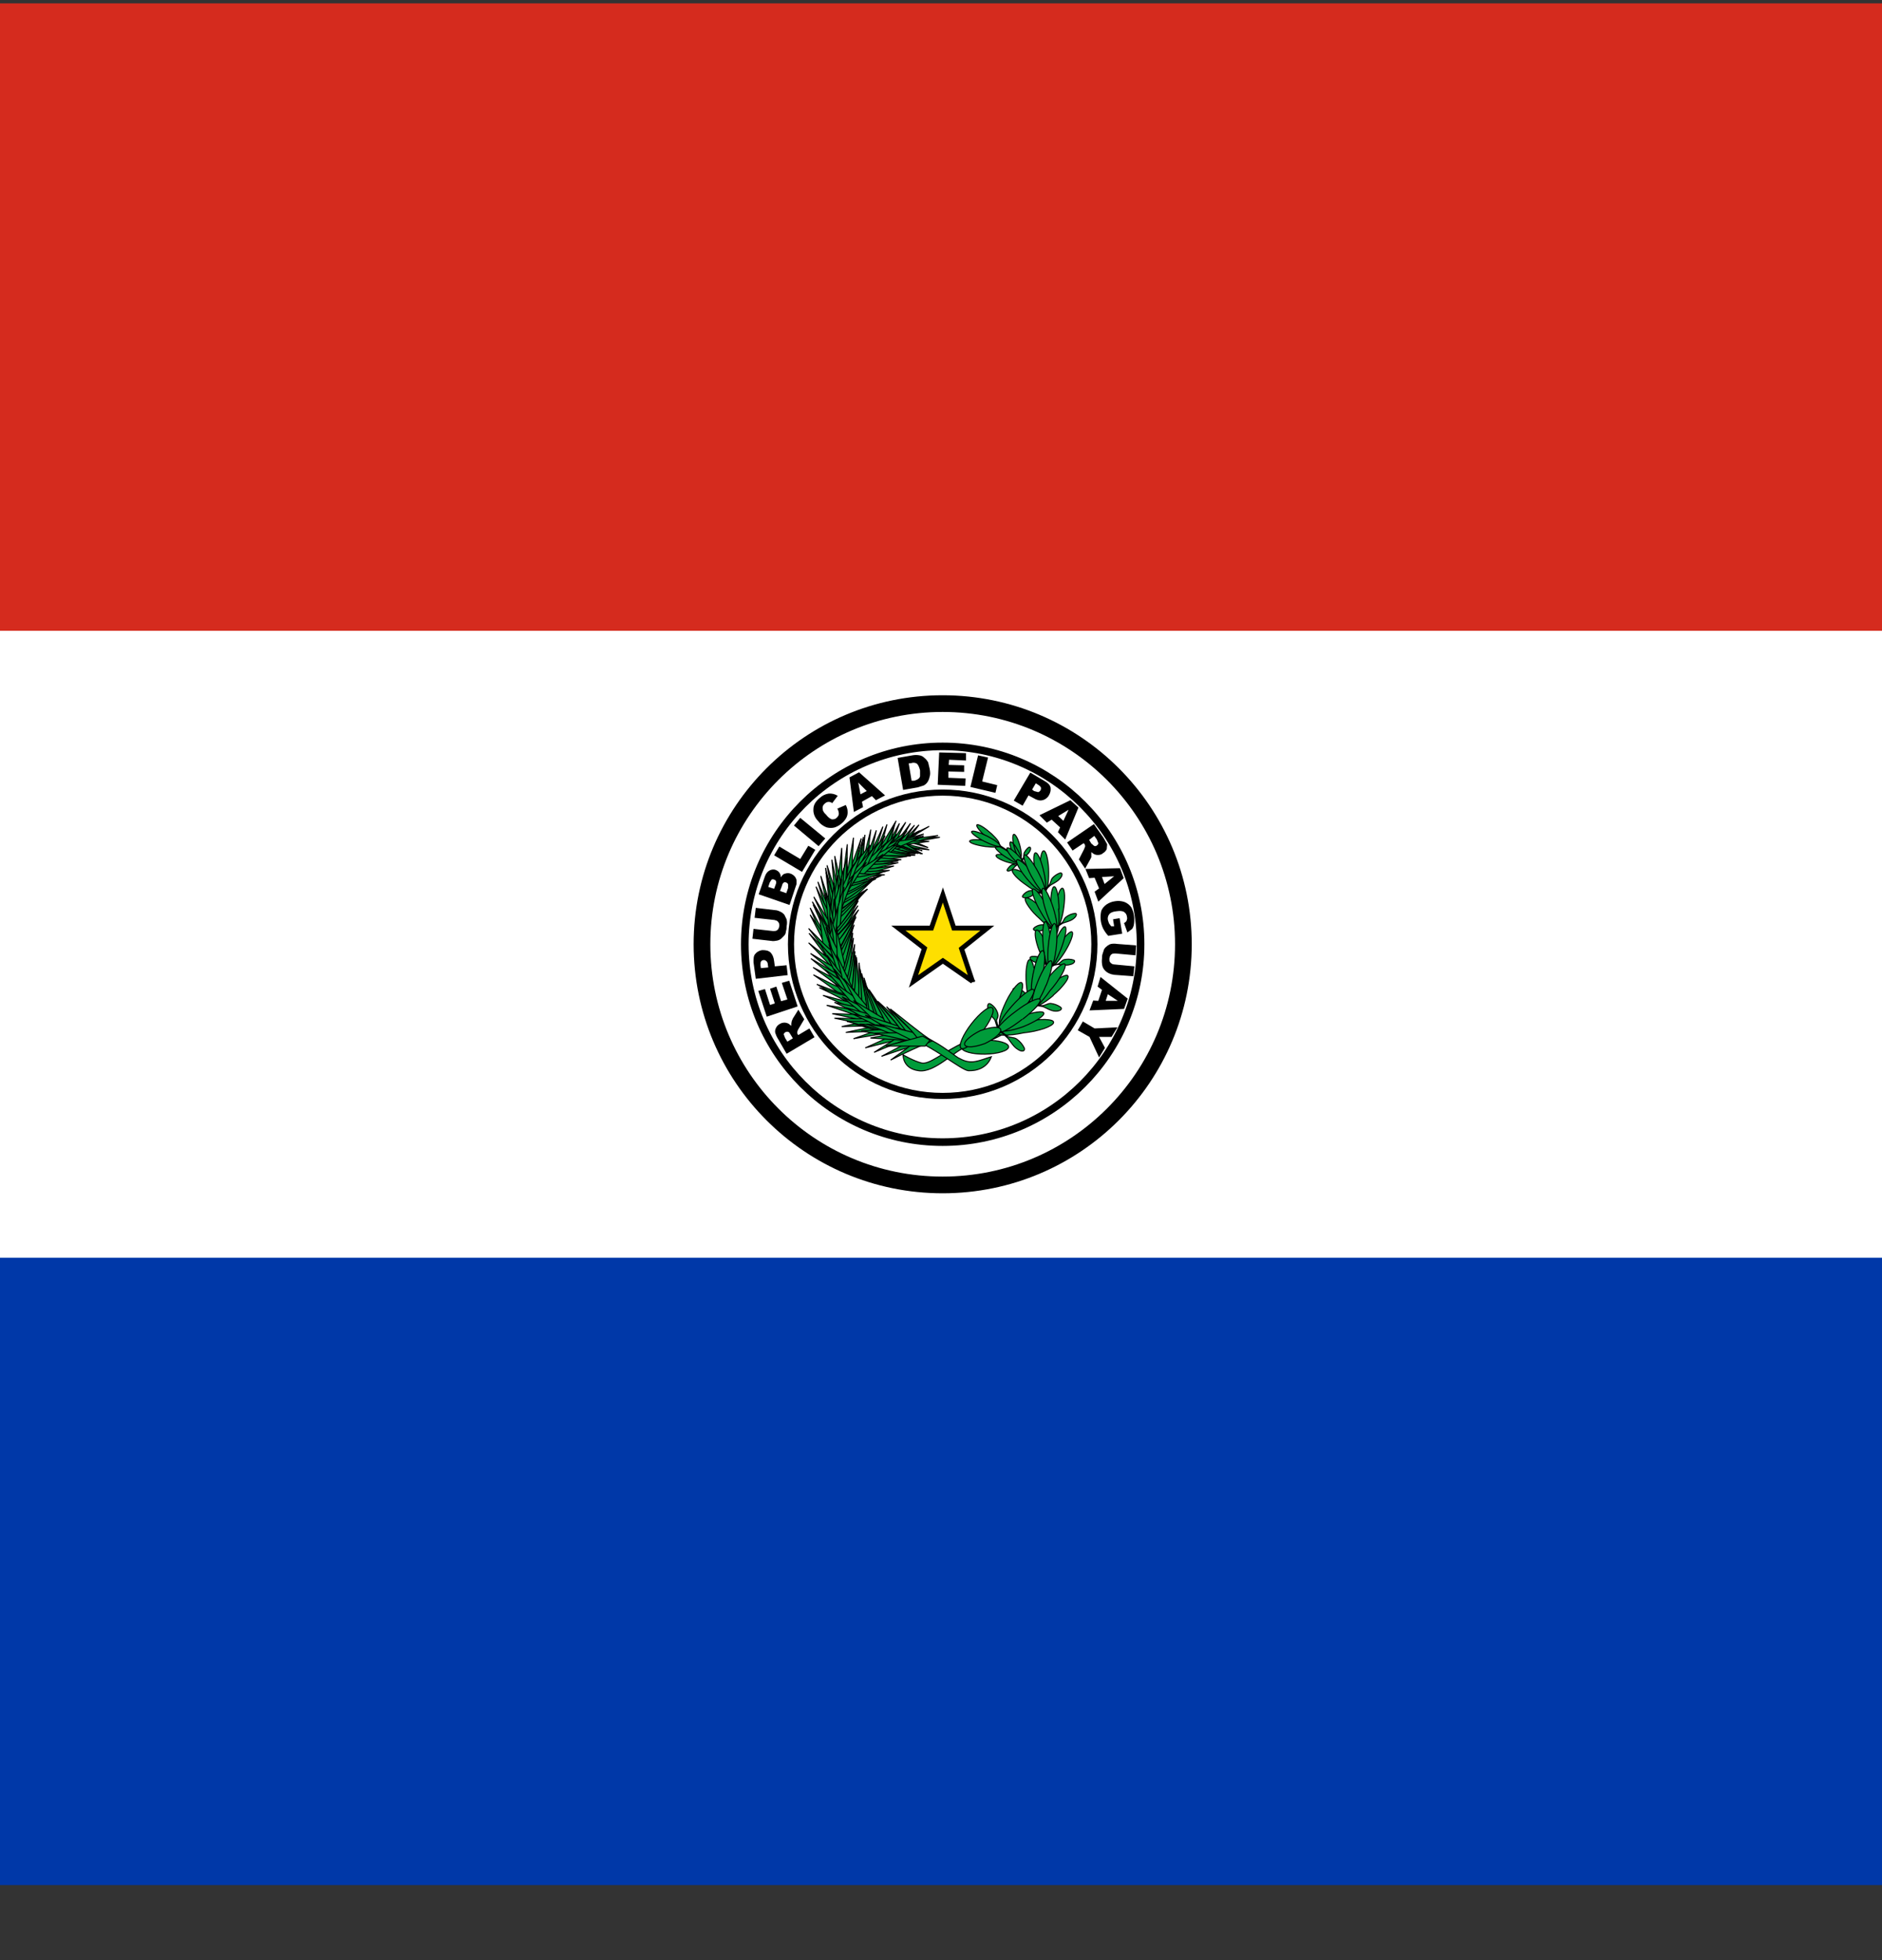 <svg width="24" height="25" viewBox="0 0 24 25" fill="none" xmlns="http://www.w3.org/2000/svg">
<rect x="0" y="0" width="24" height="25" fill="#333333" stroke="none"/>
<g clip-path="url(#clip0_1_5614)">
<path d="M0 16.028H24V24.044H0V16.028Z" fill="#0038A8"/>
<path d="M0 8.045H24V16.042H0V8.045Z" fill="white"/>
<path d="M0 0.043H24V8.045H0V0.043Z" fill="#D52B1E"/>
<path d="M12.021 15.113C13.716 15.113 15.091 13.739 15.091 12.043C15.091 10.348 13.716 8.974 12.021 8.974C10.326 8.974 8.952 10.348 8.952 12.043C8.952 13.739 10.326 15.113 12.021 15.113Z" stroke="black" stroke-width="0.213"/>
<path d="M12.021 14.567C13.415 14.567 14.545 13.437 14.545 12.043C14.545 10.65 13.415 9.52 12.021 9.52C10.628 9.52 9.498 10.65 9.498 12.043C9.498 13.437 10.628 14.567 12.021 14.567Z" stroke="black" stroke-width="0.097"/>
<path d="M12.021 13.978C13.09 13.978 13.956 13.112 13.956 12.043C13.956 10.975 13.09 10.109 12.021 10.109C10.953 10.109 10.087 10.975 10.087 12.043C10.087 13.112 10.953 13.978 12.021 13.978Z" stroke="black" stroke-width="0.078"/>
<path d="M10.387 13.229L10.031 13.44L9.923 13.253C9.907 13.228 9.895 13.201 9.886 13.173C9.882 13.152 9.885 13.131 9.895 13.112C9.905 13.089 9.919 13.075 9.942 13.061C9.959 13.05 9.978 13.044 9.998 13.043C10.018 13.042 10.037 13.047 10.055 13.056L10.092 13.084C10.091 13.073 10.091 13.062 10.092 13.051L10.097 13.023L10.111 12.99L10.181 12.878L10.256 13L10.181 13.126C10.174 13.138 10.169 13.15 10.167 13.164C10.166 13.173 10.168 13.183 10.172 13.192L10.181 13.201L10.322 13.117L10.387 13.229ZM10.111 13.243L10.083 13.197C10.077 13.187 10.071 13.177 10.064 13.168C10.061 13.165 10.057 13.163 10.053 13.162C10.049 13.16 10.045 13.159 10.041 13.159C10.033 13.158 10.024 13.16 10.017 13.164C10.003 13.173 9.998 13.178 9.994 13.192L10.012 13.239L10.041 13.286L10.111 13.243ZM9.778 12.967L9.67 12.639L9.755 12.615L9.82 12.817L9.881 12.798L9.82 12.611L9.9 12.583L9.961 12.77L10.041 12.747L9.97 12.536L10.064 12.508L10.172 12.836L9.778 12.967ZM9.638 12.484L9.609 12.273C9.609 12.226 9.609 12.189 9.633 12.165C9.652 12.142 9.68 12.123 9.722 12.118C9.764 12.118 9.797 12.123 9.825 12.147C9.848 12.17 9.867 12.208 9.872 12.259L9.881 12.325L10.031 12.311L10.045 12.437L9.638 12.484ZM9.797 12.339L9.792 12.306C9.792 12.283 9.783 12.264 9.773 12.259C9.769 12.255 9.764 12.251 9.759 12.248C9.753 12.246 9.747 12.245 9.741 12.245C9.728 12.245 9.716 12.25 9.708 12.259C9.698 12.268 9.698 12.287 9.698 12.311L9.703 12.348L9.797 12.339ZM9.623 11.706L9.638 11.579L9.881 11.608C9.905 11.608 9.928 11.617 9.947 11.626C9.97 11.636 9.989 11.65 10.003 11.668L10.031 11.725C10.038 11.754 10.038 11.784 10.031 11.814C10.031 11.833 10.031 11.856 10.022 11.879C10.022 11.903 10.012 11.922 9.998 11.936L9.961 11.973C9.946 11.985 9.928 11.993 9.909 11.997C9.881 12.001 9.863 12.006 9.839 12.001L9.595 11.973L9.609 11.847L9.858 11.875C9.881 11.875 9.9 11.875 9.914 11.861C9.928 11.851 9.933 11.833 9.938 11.814C9.939 11.804 9.939 11.794 9.937 11.784C9.934 11.774 9.93 11.765 9.923 11.758C9.914 11.743 9.895 11.739 9.877 11.734L9.623 11.706ZM9.675 11.406L9.755 11.176C9.769 11.139 9.788 11.115 9.816 11.101C9.828 11.095 9.841 11.091 9.855 11.09C9.869 11.089 9.883 11.091 9.895 11.097C9.914 11.104 9.93 11.117 9.941 11.133C9.952 11.15 9.958 11.17 9.956 11.19C9.975 11.162 9.994 11.143 10.012 11.143C10.035 11.134 10.06 11.134 10.083 11.143C10.102 11.15 10.118 11.161 10.132 11.176C10.145 11.19 10.154 11.208 10.158 11.228V11.275L10.139 11.331L10.069 11.542L9.675 11.406ZM9.872 11.336L9.891 11.284C9.9 11.265 9.9 11.251 9.895 11.237C9.895 11.233 9.886 11.223 9.872 11.219C9.867 11.216 9.861 11.215 9.855 11.215C9.85 11.215 9.844 11.216 9.839 11.219L9.816 11.256L9.797 11.312L9.872 11.336ZM10.027 11.392L10.05 11.326V11.279C10.048 11.274 10.045 11.269 10.041 11.265C10.037 11.261 10.032 11.258 10.027 11.256C10.021 11.254 10.016 11.252 10.01 11.252C10.005 11.252 9.999 11.254 9.994 11.256C9.984 11.265 9.975 11.279 9.97 11.303L9.947 11.364L10.027 11.392ZM9.872 10.909L9.938 10.797L10.205 10.956L10.308 10.787L10.397 10.839L10.228 11.12L9.872 10.909ZM10.125 10.529L10.205 10.431L10.524 10.694L10.439 10.792L10.125 10.529ZM10.678 10.314L10.786 10.267C10.8 10.295 10.809 10.323 10.809 10.351C10.811 10.377 10.806 10.403 10.795 10.426C10.781 10.453 10.762 10.477 10.739 10.497C10.712 10.522 10.68 10.541 10.645 10.553C10.613 10.562 10.58 10.562 10.542 10.553C10.499 10.537 10.462 10.51 10.434 10.473C10.387 10.426 10.369 10.37 10.373 10.319C10.373 10.267 10.402 10.22 10.453 10.178C10.484 10.148 10.523 10.129 10.566 10.122C10.607 10.118 10.648 10.128 10.683 10.15L10.613 10.243C10.604 10.237 10.595 10.232 10.584 10.229C10.574 10.227 10.562 10.227 10.552 10.229C10.539 10.233 10.528 10.239 10.519 10.248C10.495 10.267 10.486 10.29 10.491 10.319C10.491 10.337 10.505 10.365 10.533 10.389C10.561 10.426 10.589 10.445 10.608 10.45C10.631 10.45 10.65 10.45 10.669 10.431C10.688 10.412 10.697 10.398 10.697 10.379C10.697 10.361 10.692 10.337 10.678 10.314ZM11.119 10.154L10.992 10.225L11.006 10.295L10.889 10.356L10.833 9.915L10.955 9.85L11.287 10.145L11.17 10.206L11.119 10.154ZM11.053 10.089L10.945 9.981L10.973 10.131L11.053 10.089ZM11.447 9.667L11.634 9.634C11.665 9.628 11.697 9.628 11.728 9.634C11.752 9.639 11.77 9.648 11.789 9.667C11.808 9.681 11.822 9.7 11.836 9.723L11.855 9.803C11.864 9.85 11.864 9.883 11.855 9.906C11.851 9.931 11.841 9.955 11.827 9.976C11.815 9.994 11.798 10.008 11.78 10.018L11.705 10.042L11.517 10.075L11.447 9.667ZM11.588 9.737L11.625 9.958H11.658C11.681 9.948 11.705 9.943 11.709 9.934C11.723 9.929 11.728 9.915 11.733 9.901V9.826C11.723 9.784 11.709 9.756 11.695 9.742C11.677 9.728 11.649 9.723 11.62 9.733L11.588 9.737ZM11.977 9.597L12.319 9.606V9.7L12.103 9.69L12.098 9.756L12.295 9.761V9.845L12.094 9.84V9.92L12.314 9.929L12.309 10.023L11.958 10.009L11.977 9.597ZM12.473 9.634L12.6 9.662L12.525 9.967L12.717 10.014L12.694 10.112L12.375 10.037L12.473 9.634ZM13.139 9.854L13.322 9.962C13.364 9.986 13.387 10.009 13.397 10.042C13.402 10.075 13.397 10.108 13.378 10.14C13.37 10.157 13.358 10.171 13.343 10.182C13.329 10.194 13.312 10.202 13.294 10.206C13.261 10.215 13.223 10.206 13.177 10.178L13.116 10.145L13.041 10.276L12.928 10.211L13.139 9.854ZM13.162 10.07L13.186 10.089L13.238 10.103C13.243 10.102 13.249 10.1 13.254 10.096C13.258 10.093 13.262 10.089 13.266 10.084C13.27 10.079 13.273 10.073 13.274 10.066C13.276 10.06 13.276 10.053 13.275 10.047C13.27 10.033 13.261 10.023 13.238 10.009L13.209 9.99L13.162 10.07ZM13.519 10.553L13.411 10.454L13.35 10.492L13.256 10.398L13.65 10.206L13.753 10.3L13.584 10.708L13.491 10.614L13.519 10.553ZM13.561 10.469L13.627 10.328L13.495 10.408L13.561 10.469ZM13.608 10.745L13.95 10.511L14.072 10.684L14.119 10.768L14.114 10.829C14.105 10.848 14.091 10.867 14.067 10.881C14.052 10.895 14.032 10.903 14.011 10.904C13.992 10.906 13.972 10.903 13.955 10.895C13.941 10.888 13.928 10.878 13.917 10.867V10.933L13.903 10.961L13.838 11.078L13.758 10.961L13.823 10.834L13.838 10.797C13.838 10.787 13.838 10.773 13.828 10.764L13.819 10.754L13.678 10.848L13.608 10.745ZM13.889 10.712L13.917 10.759L13.941 10.778C13.943 10.782 13.947 10.785 13.951 10.787C13.955 10.79 13.959 10.791 13.964 10.792C13.969 10.792 13.978 10.792 13.988 10.783C13.993 10.78 13.997 10.776 14 10.771C14.004 10.766 14.006 10.76 14.006 10.754L13.988 10.708L13.955 10.661L13.889 10.712ZM14.016 11.331L13.959 11.195L13.889 11.2L13.842 11.083L14.283 11.073L14.33 11.2L14.006 11.5L13.959 11.373L14.016 11.331ZM14.086 11.275L14.208 11.176L14.053 11.186L14.086 11.275ZM14.194 11.725L14.278 11.711L14.311 11.908L14.133 11.936C14.107 11.908 14.085 11.876 14.067 11.842C14.034 11.772 14.026 11.692 14.044 11.617C14.058 11.584 14.077 11.561 14.109 11.537C14.142 11.515 14.178 11.5 14.217 11.495C14.258 11.487 14.3 11.491 14.339 11.504C14.376 11.518 14.407 11.543 14.428 11.575C14.442 11.603 14.456 11.636 14.461 11.683C14.466 11.717 14.466 11.752 14.461 11.786C14.458 11.808 14.45 11.829 14.438 11.847L14.377 11.893L14.334 11.772C14.348 11.767 14.358 11.758 14.367 11.743C14.372 11.729 14.377 11.711 14.372 11.697C14.371 11.684 14.367 11.671 14.361 11.659C14.354 11.648 14.345 11.638 14.334 11.631C14.311 11.617 14.278 11.617 14.241 11.622C14.194 11.626 14.161 11.64 14.147 11.659C14.138 11.669 14.132 11.681 14.129 11.694C14.126 11.707 14.125 11.721 14.128 11.734L14.142 11.776L14.17 11.814H14.208L14.194 11.725ZM14.466 12.325L14.452 12.451L14.208 12.433C14.185 12.43 14.163 12.424 14.142 12.414C14.12 12.404 14.101 12.39 14.086 12.372C14.073 12.357 14.063 12.339 14.058 12.32C14.051 12.289 14.049 12.258 14.053 12.226C14.053 12.208 14.053 12.184 14.062 12.161L14.081 12.104C14.092 12.088 14.107 12.073 14.123 12.062C14.137 12.051 14.153 12.043 14.17 12.039C14.195 12.035 14.22 12.035 14.245 12.039L14.489 12.058L14.48 12.184L14.227 12.161C14.203 12.161 14.184 12.161 14.17 12.175C14.156 12.189 14.152 12.203 14.147 12.226C14.147 12.25 14.147 12.264 14.161 12.278C14.175 12.292 14.189 12.301 14.213 12.301L14.466 12.325ZM14.006 12.765L14.053 12.625L13.997 12.583L14.034 12.461L14.381 12.737L14.334 12.868L13.894 12.887L13.941 12.761L14.006 12.765ZM14.1 12.765H14.255L14.128 12.681L14.1 12.765ZM14.25 13.103L14.175 13.225H14.016L14.091 13.365L14.016 13.487L13.894 13.225L13.744 13.14L13.809 13.028L13.959 13.117L14.25 13.103Z" fill="black"/>
<path d="M12.431 10.609C12.431 10.609 13.598 11.115 13.392 12.156C13.191 13.192 12.539 13.187 12.286 13.3C12.028 13.417 11.855 13.581 11.752 13.558C11.653 13.534 11.517 13.454 11.517 13.454C11.517 13.454 11.508 13.628 11.714 13.656C11.92 13.689 12.183 13.389 12.319 13.356C12.455 13.323 13.238 13.234 13.434 12.179C13.659 11.05 12.436 10.642 12.431 10.609Z" fill="#009B3A" stroke="black" stroke-width="0.013"/>
<path d="M13.017 10.834C13.023 10.867 13.026 10.897 13.024 10.918C13.023 10.938 13.017 10.95 13.009 10.95C13 10.95 12.989 10.938 12.977 10.918C12.965 10.897 12.953 10.867 12.942 10.834C12.935 10.811 12.929 10.787 12.924 10.764C12.92 10.741 12.917 10.72 12.916 10.701C12.915 10.682 12.916 10.667 12.918 10.657C12.921 10.647 12.925 10.641 12.931 10.641C12.937 10.641 12.944 10.647 12.952 10.657C12.96 10.667 12.969 10.682 12.977 10.701C12.985 10.72 12.993 10.741 13 10.764C13.007 10.787 13.013 10.811 13.017 10.834ZM12.98 10.844C12.991 10.864 13.002 10.887 13.011 10.908C13.021 10.93 13.028 10.951 13.033 10.969C13.038 10.987 13.041 11.002 13.04 11.013C13.04 11.024 13.037 11.031 13.032 11.033C13.027 11.034 13.019 11.031 13.01 11.024C13 11.016 12.989 11.003 12.977 10.988C12.966 10.972 12.953 10.953 12.942 10.932C12.93 10.911 12.919 10.889 12.909 10.867C12.895 10.833 12.885 10.802 12.88 10.779C12.876 10.755 12.879 10.741 12.887 10.739C12.895 10.736 12.909 10.745 12.926 10.764C12.943 10.783 12.962 10.811 12.98 10.844ZM12.863 10.918C12.883 10.925 12.903 10.931 12.922 10.939C12.941 10.947 12.957 10.955 12.972 10.963C12.986 10.971 12.997 10.978 13.004 10.986C13.011 10.993 13.015 10.999 13.014 11.004C13.013 11.009 13.009 11.014 13 11.016C12.992 11.019 12.98 11.02 12.965 11.019C12.95 11.018 12.932 11.016 12.913 11.013C12.894 11.009 12.874 11.004 12.853 10.998C12.812 10.986 12.773 10.97 12.744 10.954C12.716 10.938 12.7 10.923 12.702 10.912C12.703 10.902 12.72 10.896 12.751 10.898C12.781 10.899 12.821 10.906 12.863 10.918Z" fill="#009B3A" stroke="black" stroke-width="0.013"/>
<path d="M12.881 10.876C12.899 10.888 12.916 10.901 12.932 10.914C12.948 10.927 12.961 10.939 12.972 10.951C12.983 10.963 12.991 10.973 12.996 10.982C13.001 10.99 13.002 10.997 12.999 11.001C12.997 11.005 12.991 11.007 12.982 11.007C12.972 11.006 12.96 11.003 12.946 10.997C12.931 10.992 12.915 10.984 12.898 10.975C12.88 10.965 12.862 10.954 12.844 10.942C12.823 10.93 12.802 10.916 12.782 10.901C12.762 10.886 12.745 10.872 12.73 10.857C12.715 10.843 12.704 10.831 12.697 10.82C12.69 10.809 12.688 10.801 12.691 10.796C12.693 10.791 12.701 10.789 12.712 10.79C12.723 10.792 12.739 10.796 12.757 10.804C12.774 10.812 12.794 10.822 12.815 10.835C12.836 10.848 12.857 10.862 12.877 10.876H12.881Z" fill="#009B3A" stroke="black" stroke-width="0.013"/>
<path d="M12.928 10.858C12.948 10.874 12.969 10.894 12.989 10.915C13.009 10.936 13.027 10.958 13.042 10.978C13.057 10.998 13.068 11.017 13.074 11.031C13.08 11.045 13.081 11.055 13.076 11.06C13.072 11.064 13.062 11.063 13.048 11.057C13.034 11.051 13.017 11.039 12.997 11.023C12.977 11.008 12.956 10.989 12.936 10.968C12.916 10.947 12.897 10.925 12.881 10.904C12.865 10.883 12.852 10.863 12.845 10.847C12.839 10.832 12.838 10.821 12.842 10.816C12.847 10.812 12.858 10.813 12.873 10.82C12.888 10.827 12.907 10.84 12.928 10.858Z" fill="#009B3A" stroke="black" stroke-width="0.013"/>
<path d="M13.008 11.003L12.956 11.031C12.942 11.036 12.928 11.017 12.9 11.031C12.872 11.05 12.853 11.078 12.844 11.092C12.839 11.111 12.853 11.115 12.891 11.101C12.924 11.083 12.938 11.054 12.952 11.045C12.966 11.031 12.998 11.017 13.012 11.012L13.059 10.942C13.069 10.923 13.116 10.895 13.134 10.853C13.149 10.825 13.144 10.797 13.12 10.806C13.097 10.823 13.078 10.846 13.064 10.872C13.05 10.895 13.064 10.918 13.05 10.942L13.008 11.003ZM13.373 11.125C13.374 11.193 13.37 11.258 13.36 11.304C13.35 11.35 13.336 11.373 13.321 11.37C13.306 11.366 13.291 11.335 13.28 11.284C13.269 11.233 13.262 11.165 13.261 11.097C13.26 11.063 13.261 11.029 13.264 10.999C13.266 10.968 13.27 10.94 13.275 10.918C13.28 10.895 13.286 10.877 13.292 10.866C13.299 10.855 13.306 10.85 13.313 10.852C13.321 10.854 13.328 10.862 13.335 10.877C13.342 10.892 13.349 10.912 13.354 10.938C13.36 10.963 13.364 10.992 13.368 11.025C13.371 11.057 13.373 11.091 13.373 11.125Z" fill="#009B3A" stroke="black" stroke-width="0.013"/>
<path d="M13.312 11.12C13.327 11.186 13.335 11.25 13.335 11.298C13.335 11.345 13.326 11.372 13.312 11.373C13.298 11.373 13.278 11.348 13.258 11.301C13.238 11.255 13.219 11.191 13.205 11.125C13.198 11.092 13.192 11.06 13.189 11.03C13.185 11 13.183 10.972 13.183 10.949C13.184 10.926 13.186 10.908 13.19 10.896C13.193 10.883 13.199 10.877 13.206 10.877C13.213 10.877 13.222 10.883 13.231 10.896C13.24 10.908 13.25 10.926 13.26 10.949C13.27 10.972 13.279 11 13.288 11.03C13.297 11.06 13.306 11.092 13.312 11.125V11.12Z" fill="#009B3A" stroke="black" stroke-width="0.013"/>
<path d="M13.125 11.181C13.154 11.198 13.183 11.218 13.21 11.239C13.238 11.26 13.263 11.281 13.283 11.302C13.304 11.322 13.319 11.341 13.329 11.357C13.339 11.372 13.343 11.385 13.34 11.393C13.337 11.401 13.328 11.405 13.313 11.404C13.298 11.403 13.278 11.397 13.253 11.387C13.229 11.377 13.202 11.363 13.173 11.346C13.144 11.329 13.115 11.31 13.088 11.289C13.062 11.271 13.037 11.253 13.014 11.234C12.991 11.215 12.971 11.196 12.954 11.179C12.938 11.161 12.925 11.145 12.918 11.132C12.91 11.118 12.908 11.107 12.91 11.1C12.912 11.093 12.92 11.089 12.932 11.089C12.944 11.088 12.961 11.092 12.981 11.099C13.001 11.106 13.024 11.117 13.049 11.13C13.073 11.143 13.099 11.159 13.125 11.176V11.181Z" fill="#009B3A" stroke="black" stroke-width="0.013"/>
<path d="M13.162 11.125C13.205 11.176 13.242 11.23 13.266 11.274C13.289 11.318 13.297 11.349 13.288 11.359C13.279 11.37 13.253 11.36 13.216 11.331C13.179 11.302 13.135 11.256 13.092 11.204C13.071 11.179 13.051 11.152 13.033 11.127C13.016 11.101 13.001 11.077 12.989 11.055C12.977 11.033 12.969 11.014 12.966 11C12.962 10.985 12.962 10.975 12.967 10.97C12.971 10.964 12.98 10.964 12.992 10.969C13.005 10.974 13.02 10.984 13.039 10.999C13.057 11.013 13.077 11.032 13.098 11.053C13.12 11.075 13.141 11.099 13.162 11.125Z" fill="#009B3A" stroke="black" stroke-width="0.013"/>
<path d="M13.238 11.12C13.254 11.152 13.27 11.183 13.283 11.213C13.297 11.244 13.307 11.272 13.315 11.296C13.323 11.321 13.328 11.341 13.329 11.356C13.33 11.371 13.327 11.38 13.321 11.383C13.316 11.386 13.306 11.383 13.294 11.374C13.283 11.364 13.268 11.35 13.252 11.329C13.236 11.309 13.219 11.285 13.201 11.257C13.183 11.229 13.165 11.198 13.148 11.167C13.132 11.136 13.116 11.104 13.103 11.073C13.089 11.043 13.079 11.015 13.071 10.991C13.063 10.966 13.058 10.946 13.057 10.931C13.056 10.916 13.059 10.907 13.065 10.904C13.07 10.901 13.08 10.904 13.091 10.913C13.103 10.922 13.118 10.938 13.134 10.958C13.15 10.978 13.167 11.002 13.185 11.03C13.203 11.058 13.221 11.089 13.238 11.12Z" fill="#009B3A" stroke="black" stroke-width="0.013"/>
<path d="M13.303 11.364L13.214 11.383C13.2 11.383 13.186 11.35 13.139 11.359C13.092 11.368 13.055 11.401 13.045 11.42C13.027 11.439 13.045 11.457 13.102 11.448C13.158 11.439 13.177 11.401 13.205 11.397L13.303 11.378L13.387 11.298C13.411 11.275 13.481 11.251 13.519 11.204C13.552 11.167 13.552 11.129 13.519 11.134C13.481 11.147 13.447 11.17 13.42 11.2C13.397 11.228 13.402 11.27 13.373 11.293L13.303 11.364ZM13.561 11.607C13.555 11.641 13.549 11.673 13.541 11.703C13.533 11.733 13.525 11.759 13.516 11.78C13.507 11.802 13.499 11.818 13.49 11.828C13.482 11.838 13.474 11.841 13.467 11.838C13.46 11.835 13.455 11.826 13.451 11.81C13.447 11.794 13.444 11.773 13.443 11.747C13.442 11.722 13.443 11.692 13.446 11.66C13.448 11.628 13.452 11.594 13.458 11.561C13.463 11.527 13.47 11.495 13.478 11.465C13.486 11.435 13.494 11.409 13.503 11.388C13.511 11.366 13.52 11.35 13.529 11.34C13.537 11.33 13.545 11.327 13.552 11.33C13.558 11.333 13.564 11.343 13.568 11.358C13.572 11.374 13.575 11.395 13.576 11.421C13.577 11.447 13.576 11.476 13.573 11.508C13.571 11.54 13.566 11.574 13.561 11.607Z" fill="#009B3A" stroke="black" stroke-width="0.013"/>
<path d="M13.5 11.594C13.504 11.632 13.505 11.672 13.505 11.712C13.505 11.751 13.503 11.788 13.499 11.82C13.495 11.851 13.489 11.877 13.483 11.894C13.476 11.911 13.468 11.92 13.46 11.918C13.452 11.917 13.443 11.907 13.436 11.887C13.428 11.868 13.421 11.841 13.415 11.808C13.409 11.775 13.405 11.737 13.403 11.697C13.4 11.657 13.4 11.617 13.402 11.579C13.4 11.544 13.4 11.509 13.401 11.476C13.402 11.443 13.405 11.412 13.409 11.387C13.414 11.361 13.419 11.341 13.425 11.328C13.431 11.314 13.438 11.308 13.445 11.309C13.453 11.31 13.46 11.318 13.467 11.334C13.474 11.349 13.48 11.37 13.486 11.397C13.492 11.424 13.496 11.455 13.499 11.489C13.503 11.523 13.504 11.559 13.505 11.594H13.5Z" fill="#009B3A" stroke="black" stroke-width="0.013"/>
<path d="M13.312 11.612C13.335 11.634 13.357 11.658 13.376 11.681C13.395 11.704 13.412 11.727 13.426 11.748C13.439 11.768 13.449 11.787 13.454 11.802C13.459 11.817 13.46 11.828 13.456 11.835C13.452 11.842 13.444 11.845 13.432 11.842C13.42 11.84 13.404 11.833 13.385 11.822C13.367 11.811 13.345 11.796 13.323 11.777C13.301 11.759 13.278 11.738 13.256 11.715C13.231 11.693 13.205 11.668 13.181 11.642C13.158 11.616 13.136 11.589 13.119 11.564C13.101 11.54 13.089 11.517 13.081 11.499C13.074 11.481 13.072 11.467 13.076 11.459C13.08 11.451 13.09 11.449 13.104 11.452C13.119 11.456 13.139 11.466 13.161 11.48C13.183 11.495 13.208 11.515 13.233 11.538C13.259 11.56 13.284 11.586 13.308 11.612H13.312Z" fill="#009B3A" stroke="black" stroke-width="0.013"/>
<path d="M13.359 11.57C13.376 11.6 13.391 11.63 13.404 11.659C13.416 11.689 13.427 11.716 13.435 11.74C13.442 11.764 13.447 11.785 13.448 11.8C13.449 11.816 13.447 11.826 13.441 11.83C13.435 11.834 13.427 11.833 13.415 11.825C13.404 11.818 13.39 11.805 13.375 11.787C13.36 11.769 13.343 11.746 13.326 11.72C13.309 11.694 13.291 11.665 13.275 11.636C13.256 11.604 13.239 11.571 13.223 11.539C13.207 11.506 13.194 11.474 13.184 11.446C13.174 11.418 13.167 11.393 13.165 11.375C13.163 11.357 13.165 11.345 13.171 11.34C13.177 11.335 13.187 11.337 13.2 11.347C13.213 11.356 13.229 11.372 13.246 11.394C13.264 11.416 13.283 11.443 13.301 11.474C13.32 11.504 13.338 11.537 13.355 11.57H13.359Z" fill="#009B3A" stroke="black" stroke-width="0.013"/>
<path d="M13.43 11.575C13.441 11.609 13.45 11.644 13.458 11.677C13.466 11.71 13.472 11.741 13.475 11.767C13.479 11.793 13.48 11.815 13.478 11.83C13.477 11.846 13.473 11.855 13.467 11.857C13.461 11.86 13.452 11.855 13.443 11.845C13.433 11.834 13.421 11.816 13.409 11.793C13.397 11.771 13.384 11.743 13.372 11.712C13.359 11.681 13.347 11.647 13.336 11.612C13.325 11.578 13.315 11.543 13.307 11.51C13.3 11.477 13.294 11.446 13.29 11.42C13.287 11.394 13.286 11.372 13.287 11.357C13.289 11.341 13.293 11.332 13.299 11.33C13.305 11.327 13.313 11.332 13.323 11.342C13.333 11.354 13.345 11.371 13.357 11.394C13.369 11.416 13.382 11.444 13.394 11.475C13.407 11.506 13.419 11.54 13.43 11.575Z" fill="#009B3A" stroke="black" stroke-width="0.013"/>
<path d="M13.453 11.833H13.359C13.345 11.833 13.341 11.795 13.294 11.795C13.247 11.795 13.2 11.819 13.186 11.837C13.167 11.851 13.186 11.875 13.238 11.875C13.294 11.875 13.322 11.847 13.35 11.842H13.448L13.542 11.781C13.57 11.762 13.65 11.753 13.692 11.715C13.73 11.687 13.739 11.645 13.706 11.65C13.665 11.655 13.627 11.671 13.594 11.697C13.566 11.715 13.566 11.758 13.533 11.776L13.448 11.833M13.575 12.147C13.539 12.204 13.501 12.255 13.468 12.287C13.436 12.32 13.412 12.332 13.402 12.321C13.392 12.309 13.397 12.276 13.415 12.227C13.434 12.179 13.464 12.12 13.5 12.062C13.536 12.005 13.574 11.954 13.607 11.922C13.639 11.889 13.663 11.877 13.673 11.888C13.683 11.899 13.678 11.933 13.66 11.981C13.642 12.03 13.611 12.089 13.575 12.147Z" fill="#009B3A"/>
<path d="M13.453 11.833H13.359C13.345 11.833 13.341 11.795 13.294 11.795C13.247 11.795 13.2 11.819 13.186 11.837C13.167 11.851 13.186 11.875 13.238 11.875C13.294 11.875 13.322 11.847 13.35 11.842H13.448L13.542 11.781C13.57 11.762 13.65 11.753 13.692 11.715C13.73 11.687 13.739 11.645 13.706 11.65C13.665 11.655 13.627 11.671 13.594 11.697C13.566 11.715 13.566 11.758 13.533 11.776L13.448 11.833M13.575 12.147C13.539 12.204 13.501 12.255 13.468 12.287C13.436 12.32 13.412 12.332 13.402 12.321C13.392 12.309 13.397 12.276 13.415 12.227C13.434 12.179 13.464 12.12 13.5 12.062C13.536 12.005 13.574 11.954 13.607 11.922C13.639 11.889 13.663 11.877 13.673 11.888C13.683 11.899 13.678 11.933 13.66 11.981C13.642 12.03 13.611 12.089 13.575 12.147Z" stroke="black" stroke-width="0.013"/>
<path d="M13.528 12.109C13.515 12.143 13.501 12.176 13.486 12.207C13.472 12.237 13.458 12.263 13.444 12.285C13.431 12.306 13.419 12.322 13.408 12.332C13.398 12.342 13.39 12.345 13.384 12.341C13.378 12.337 13.375 12.327 13.374 12.31C13.374 12.294 13.376 12.272 13.382 12.245C13.387 12.218 13.394 12.188 13.404 12.155C13.414 12.121 13.426 12.087 13.439 12.053C13.466 11.984 13.496 11.921 13.523 11.877C13.55 11.834 13.572 11.813 13.584 11.821C13.595 11.828 13.596 11.863 13.586 11.917C13.575 11.971 13.555 12.04 13.528 12.109ZM13.345 12.048C13.368 12.107 13.385 12.167 13.392 12.216C13.399 12.264 13.396 12.297 13.384 12.307C13.371 12.317 13.351 12.303 13.326 12.268C13.301 12.234 13.274 12.182 13.252 12.123C13.229 12.065 13.212 12.004 13.205 11.956C13.198 11.907 13.201 11.874 13.213 11.865C13.226 11.855 13.246 11.868 13.271 11.903C13.296 11.937 13.323 11.989 13.345 12.048Z" fill="#009B3A" stroke="black" stroke-width="0.013"/>
<path d="M13.406 12.029C13.413 12.106 13.415 12.181 13.41 12.237C13.405 12.294 13.395 12.328 13.381 12.331C13.367 12.335 13.352 12.308 13.337 12.257C13.322 12.206 13.31 12.134 13.303 12.058C13.3 12.02 13.298 11.982 13.297 11.946C13.296 11.911 13.297 11.878 13.3 11.85C13.302 11.822 13.306 11.799 13.31 11.783C13.316 11.767 13.322 11.757 13.328 11.755C13.335 11.754 13.342 11.759 13.35 11.772C13.358 11.785 13.365 11.805 13.373 11.83C13.38 11.855 13.386 11.886 13.392 11.92C13.398 11.954 13.403 11.992 13.406 12.029Z" fill="#009B3A" stroke="black" stroke-width="0.013"/>
<path d="M13.472 12.067C13.468 12.104 13.463 12.141 13.457 12.175C13.452 12.209 13.445 12.24 13.438 12.266C13.43 12.292 13.422 12.312 13.415 12.326C13.407 12.34 13.4 12.346 13.393 12.346C13.386 12.345 13.38 12.337 13.375 12.322C13.37 12.307 13.367 12.286 13.364 12.259C13.362 12.233 13.361 12.201 13.362 12.166C13.363 12.132 13.365 12.095 13.369 12.058C13.372 12.02 13.377 11.984 13.383 11.949C13.389 11.915 13.396 11.884 13.403 11.858C13.41 11.833 13.418 11.812 13.426 11.799C13.433 11.785 13.441 11.778 13.447 11.779C13.454 11.779 13.46 11.787 13.465 11.802C13.47 11.817 13.474 11.838 13.476 11.865C13.478 11.892 13.479 11.924 13.478 11.958C13.478 11.993 13.475 12.03 13.472 12.067Z" fill="#009B3A" stroke="black" stroke-width="0.013"/>
<path d="M13.387 12.311L13.308 12.273C13.294 12.264 13.303 12.231 13.261 12.212C13.214 12.194 13.167 12.194 13.148 12.203C13.125 12.212 13.13 12.236 13.181 12.264C13.228 12.287 13.266 12.268 13.294 12.283L13.387 12.32L13.491 12.301C13.523 12.301 13.598 12.32 13.65 12.301C13.697 12.292 13.72 12.254 13.692 12.245C13.653 12.232 13.611 12.231 13.57 12.24C13.537 12.25 13.519 12.287 13.486 12.297C13.463 12.297 13.392 12.315 13.387 12.311ZM13.434 12.695C13.405 12.72 13.376 12.743 13.348 12.763C13.319 12.783 13.293 12.8 13.27 12.812C13.246 12.824 13.227 12.831 13.213 12.833C13.198 12.835 13.189 12.832 13.185 12.824C13.181 12.816 13.183 12.803 13.191 12.786C13.199 12.77 13.212 12.749 13.23 12.725C13.248 12.702 13.27 12.677 13.296 12.651C13.321 12.624 13.349 12.598 13.378 12.573C13.406 12.549 13.435 12.526 13.463 12.507C13.49 12.488 13.516 12.472 13.539 12.46C13.561 12.449 13.58 12.442 13.594 12.44C13.608 12.438 13.617 12.441 13.62 12.449C13.623 12.457 13.621 12.47 13.614 12.486C13.606 12.503 13.593 12.523 13.575 12.546C13.557 12.569 13.535 12.594 13.511 12.62C13.486 12.645 13.458 12.671 13.43 12.695" fill="#009B3A"/>
<path d="M13.434 12.695C13.405 12.72 13.376 12.743 13.348 12.763C13.319 12.783 13.293 12.8 13.27 12.812C13.246 12.824 13.227 12.831 13.213 12.833C13.198 12.835 13.189 12.832 13.185 12.824C13.181 12.816 13.183 12.803 13.191 12.786C13.199 12.77 13.212 12.749 13.23 12.725C13.248 12.702 13.27 12.677 13.296 12.651C13.321 12.624 13.349 12.598 13.378 12.573C13.406 12.549 13.435 12.526 13.463 12.507C13.49 12.488 13.516 12.472 13.539 12.46C13.561 12.449 13.58 12.442 13.594 12.44C13.608 12.438 13.617 12.441 13.62 12.449C13.623 12.457 13.621 12.47 13.614 12.486C13.606 12.503 13.593 12.523 13.575 12.546C13.557 12.569 13.535 12.594 13.511 12.62C13.486 12.645 13.458 12.671 13.43 12.695M13.387 12.311L13.308 12.273C13.294 12.264 13.303 12.231 13.261 12.212C13.214 12.194 13.167 12.194 13.148 12.203C13.125 12.212 13.13 12.236 13.181 12.264C13.228 12.287 13.266 12.268 13.294 12.283L13.387 12.32L13.491 12.301C13.523 12.301 13.598 12.32 13.65 12.301C13.697 12.292 13.72 12.254 13.692 12.245C13.653 12.232 13.611 12.231 13.57 12.24C13.537 12.25 13.519 12.287 13.486 12.297C13.463 12.297 13.392 12.315 13.387 12.311Z" stroke="black" stroke-width="0.013"/>
<path d="M13.387 12.639C13.363 12.675 13.335 12.712 13.306 12.745C13.277 12.779 13.249 12.809 13.223 12.833C13.197 12.857 13.174 12.874 13.156 12.884C13.138 12.893 13.125 12.894 13.119 12.886C13.113 12.878 13.114 12.863 13.121 12.84C13.128 12.817 13.141 12.788 13.16 12.755C13.179 12.722 13.203 12.685 13.229 12.649C13.255 12.613 13.284 12.577 13.312 12.545C13.338 12.509 13.365 12.472 13.394 12.438C13.423 12.405 13.451 12.375 13.477 12.351C13.503 12.327 13.526 12.309 13.544 12.3C13.562 12.291 13.575 12.29 13.581 12.298C13.587 12.306 13.586 12.321 13.579 12.344C13.572 12.367 13.559 12.396 13.54 12.429C13.521 12.462 13.498 12.499 13.471 12.535C13.445 12.571 13.416 12.607 13.387 12.639Z" fill="#009B3A" stroke="black" stroke-width="0.013"/>
<path d="M13.209 12.503C13.212 12.54 13.213 12.578 13.213 12.614C13.213 12.65 13.211 12.684 13.207 12.712C13.203 12.741 13.198 12.765 13.192 12.782C13.186 12.799 13.178 12.81 13.17 12.813C13.162 12.816 13.154 12.812 13.145 12.8C13.137 12.788 13.129 12.77 13.121 12.745C13.113 12.721 13.106 12.691 13.101 12.658C13.095 12.624 13.09 12.587 13.088 12.55C13.085 12.512 13.083 12.474 13.084 12.438C13.084 12.402 13.086 12.369 13.09 12.34C13.094 12.312 13.099 12.288 13.105 12.271C13.111 12.253 13.119 12.243 13.127 12.24C13.135 12.237 13.143 12.241 13.152 12.253C13.16 12.264 13.168 12.283 13.176 12.307C13.184 12.332 13.191 12.361 13.196 12.395C13.202 12.429 13.207 12.465 13.209 12.503Z" fill="#009B3A" stroke="black" stroke-width="0.013"/>
<path d="M13.28 12.503C13.264 12.562 13.246 12.614 13.228 12.65C13.21 12.686 13.193 12.705 13.18 12.704C13.167 12.703 13.158 12.682 13.155 12.644C13.152 12.606 13.154 12.553 13.162 12.493C13.168 12.45 13.177 12.404 13.188 12.36C13.198 12.316 13.21 12.274 13.223 12.238C13.236 12.202 13.249 12.174 13.262 12.154C13.274 12.134 13.286 12.125 13.296 12.125C13.305 12.126 13.312 12.137 13.317 12.158C13.321 12.179 13.323 12.209 13.321 12.246C13.32 12.283 13.315 12.325 13.308 12.37C13.301 12.414 13.291 12.46 13.28 12.503Z" fill="#009B3A" stroke="black" stroke-width="0.013"/>
<path d="M13.341 12.564C13.325 12.601 13.309 12.638 13.292 12.672C13.275 12.705 13.259 12.735 13.243 12.76C13.227 12.784 13.213 12.803 13.2 12.815C13.188 12.827 13.178 12.832 13.171 12.829C13.156 12.823 13.155 12.788 13.167 12.73C13.178 12.672 13.202 12.598 13.233 12.522C13.248 12.483 13.265 12.446 13.282 12.412C13.299 12.378 13.316 12.348 13.332 12.323C13.348 12.298 13.363 12.28 13.375 12.268C13.388 12.256 13.398 12.252 13.405 12.255C13.412 12.258 13.416 12.268 13.416 12.286C13.417 12.303 13.414 12.327 13.408 12.356C13.402 12.386 13.393 12.419 13.382 12.456C13.37 12.492 13.356 12.53 13.341 12.569" fill="#009B3A"/>
<path d="M13.341 12.564C13.325 12.601 13.309 12.638 13.292 12.672C13.275 12.705 13.259 12.735 13.243 12.76C13.227 12.784 13.213 12.803 13.2 12.815C13.188 12.827 13.178 12.832 13.171 12.829C13.156 12.823 13.155 12.788 13.167 12.73C13.178 12.672 13.202 12.598 13.233 12.522C13.248 12.483 13.265 12.446 13.282 12.412C13.299 12.378 13.316 12.348 13.332 12.323C13.348 12.298 13.363 12.28 13.375 12.268C13.388 12.256 13.398 12.252 13.405 12.255C13.412 12.258 13.416 12.268 13.416 12.286C13.417 12.303 13.414 12.327 13.408 12.356C13.402 12.386 13.393 12.419 13.382 12.456C13.37 12.492 13.356 12.53 13.341 12.569" stroke="black" stroke-width="0.013"/>
<path d="M13.172 12.807L13.092 12.737C13.083 12.723 13.102 12.69 13.059 12.653C13.026 12.623 12.983 12.606 12.938 12.606C12.909 12.606 12.909 12.634 12.956 12.681C13.003 12.728 13.05 12.719 13.073 12.742C13.106 12.763 13.136 12.788 13.162 12.817L13.289 12.836C13.322 12.84 13.397 12.897 13.463 12.897C13.519 12.897 13.556 12.868 13.524 12.845C13.486 12.819 13.443 12.803 13.397 12.798C13.355 12.798 13.322 12.831 13.28 12.826L13.167 12.807M13.055 13.173C13.01 13.183 12.964 13.191 12.919 13.196C12.875 13.201 12.833 13.204 12.797 13.203C12.762 13.202 12.734 13.198 12.714 13.191C12.695 13.185 12.686 13.175 12.687 13.164C12.688 13.153 12.7 13.141 12.721 13.127C12.742 13.114 12.772 13.101 12.809 13.088C12.846 13.075 12.888 13.064 12.933 13.054C12.978 13.044 13.025 13.037 13.069 13.033C13.113 13.023 13.16 13.015 13.204 13.009C13.249 13.004 13.29 13.002 13.326 13.003C13.361 13.004 13.39 13.008 13.409 13.014C13.428 13.021 13.438 13.03 13.436 13.041C13.435 13.052 13.424 13.065 13.403 13.078C13.382 13.091 13.351 13.105 13.315 13.118C13.278 13.13 13.235 13.142 13.19 13.152C13.145 13.161 13.099 13.169 13.055 13.173Z" fill="#009B3A"/>
<path d="M13.172 12.807L13.092 12.737C13.083 12.723 13.102 12.69 13.059 12.653C13.026 12.623 12.983 12.606 12.938 12.606C12.909 12.606 12.909 12.634 12.956 12.681C13.003 12.728 13.05 12.719 13.073 12.742C13.106 12.763 13.136 12.788 13.162 12.817L13.289 12.836C13.322 12.84 13.397 12.897 13.463 12.897C13.519 12.897 13.556 12.868 13.524 12.845C13.486 12.819 13.443 12.803 13.397 12.798C13.355 12.798 13.322 12.831 13.28 12.826L13.167 12.807M13.055 13.173C13.01 13.183 12.964 13.191 12.919 13.196C12.875 13.201 12.833 13.204 12.797 13.203C12.762 13.202 12.734 13.198 12.714 13.191C12.695 13.185 12.686 13.175 12.687 13.164C12.688 13.153 12.7 13.141 12.721 13.127C12.742 13.114 12.772 13.101 12.809 13.088C12.846 13.075 12.888 13.064 12.933 13.054C12.978 13.044 13.025 13.037 13.069 13.033C13.113 13.023 13.16 13.015 13.204 13.009C13.249 13.004 13.29 13.002 13.326 13.003C13.361 13.004 13.39 13.008 13.409 13.014C13.428 13.021 13.438 13.03 13.436 13.041C13.435 13.052 13.424 13.065 13.403 13.078C13.382 13.091 13.351 13.105 13.315 13.118C13.278 13.13 13.235 13.142 13.19 13.152C13.145 13.161 13.099 13.169 13.055 13.173Z" stroke="black" stroke-width="0.013"/>
<path d="M13.05 13.094C12.975 13.121 12.905 13.14 12.852 13.147C12.799 13.155 12.768 13.149 12.765 13.133C12.762 13.116 12.787 13.089 12.836 13.058C12.884 13.026 12.952 12.992 13.027 12.962C13.101 12.935 13.172 12.916 13.225 12.909C13.278 12.901 13.309 12.906 13.312 12.923C13.314 12.94 13.289 12.966 13.241 12.998C13.192 13.029 13.124 13.064 13.05 13.094Z" fill="#009B3A" stroke="black" stroke-width="0.013"/>
<path d="M12.942 12.864C12.909 12.928 12.872 12.985 12.839 13.025C12.806 13.064 12.779 13.084 12.762 13.081C12.745 13.078 12.74 13.051 12.747 13.006C12.754 12.961 12.774 12.901 12.802 12.836C12.819 12.796 12.838 12.756 12.859 12.718C12.88 12.681 12.902 12.646 12.923 12.617C12.944 12.588 12.964 12.566 12.981 12.551C12.998 12.536 13.013 12.53 13.023 12.531C13.033 12.534 13.039 12.544 13.041 12.563C13.042 12.581 13.039 12.607 13.031 12.639C13.024 12.67 13.012 12.707 12.996 12.746C12.981 12.785 12.962 12.825 12.942 12.864Z" fill="#009B3A" stroke="black" stroke-width="0.013"/>
<path d="M13.017 12.906C12.989 12.938 12.959 12.97 12.929 12.998C12.9 13.026 12.872 13.05 12.846 13.07C12.821 13.089 12.798 13.103 12.781 13.111C12.763 13.119 12.75 13.121 12.742 13.116C12.735 13.111 12.733 13.1 12.738 13.082C12.742 13.066 12.752 13.043 12.767 13.017C12.782 12.99 12.802 12.96 12.825 12.928C12.849 12.897 12.876 12.864 12.905 12.831C12.963 12.765 13.024 12.707 13.076 12.667C13.127 12.628 13.164 12.611 13.179 12.621C13.194 12.631 13.185 12.667 13.155 12.72C13.125 12.774 13.075 12.84 13.017 12.906Z" fill="#009B3A" stroke="black" stroke-width="0.013"/>
<path d="M13.036 13C13 13.028 12.962 13.056 12.925 13.081C12.889 13.105 12.853 13.127 12.822 13.143C12.79 13.159 12.764 13.17 12.743 13.175C12.723 13.179 12.71 13.178 12.704 13.171C12.698 13.163 12.701 13.15 12.711 13.132C12.721 13.114 12.738 13.091 12.762 13.065C12.786 13.039 12.815 13.011 12.849 12.982C12.882 12.953 12.919 12.924 12.956 12.897C13.026 12.843 13.098 12.797 13.156 12.769C13.213 12.741 13.252 12.732 13.263 12.746C13.274 12.76 13.257 12.794 13.215 12.842C13.174 12.889 13.111 12.946 13.041 13" fill="#009B3A"/>
<path d="M13.036 13C13 13.028 12.962 13.056 12.925 13.081C12.889 13.105 12.853 13.127 12.822 13.143C12.79 13.159 12.764 13.17 12.743 13.175C12.723 13.179 12.71 13.178 12.704 13.171C12.698 13.163 12.701 13.15 12.711 13.132C12.721 13.114 12.738 13.091 12.762 13.065C12.786 13.039 12.815 13.011 12.849 12.982C12.882 12.953 12.919 12.924 12.956 12.897C13.026 12.843 13.098 12.797 13.156 12.769C13.213 12.741 13.252 12.732 13.263 12.746C13.274 12.76 13.257 12.794 13.215 12.842C13.174 12.889 13.111 12.946 13.041 13" stroke="black" stroke-width="0.013"/>
<path d="M12.741 13.131L12.708 13.023C12.703 13 12.741 12.976 12.722 12.92C12.706 12.871 12.673 12.829 12.628 12.803C12.605 12.789 12.581 12.817 12.605 12.887C12.623 12.957 12.675 12.981 12.689 13.014L12.727 13.136C12.755 13.15 12.806 13.201 12.839 13.229C12.872 13.253 12.914 13.347 12.98 13.384C13.027 13.417 13.073 13.412 13.064 13.37C13.042 13.323 13.008 13.283 12.966 13.253C12.928 13.225 12.872 13.239 12.839 13.211C12.816 13.192 12.741 13.136 12.745 13.131" fill="#009B3A"/>
<path d="M12.741 13.131L12.708 13.023C12.703 13 12.741 12.976 12.722 12.92C12.706 12.871 12.673 12.829 12.628 12.803C12.605 12.789 12.581 12.817 12.605 12.887C12.623 12.957 12.675 12.981 12.689 13.014L12.727 13.136C12.755 13.15 12.806 13.201 12.839 13.229C12.872 13.253 12.914 13.347 12.98 13.384C13.027 13.417 13.073 13.412 13.064 13.37C13.042 13.323 13.008 13.283 12.966 13.253C12.928 13.225 12.872 13.239 12.839 13.211C12.816 13.192 12.741 13.136 12.745 13.131" stroke="black" stroke-width="0.013"/>
<path d="M12.562 13.445C12.483 13.446 12.406 13.438 12.35 13.422C12.294 13.406 12.263 13.384 12.263 13.361C12.263 13.337 12.294 13.315 12.35 13.297C12.406 13.279 12.483 13.269 12.562 13.267C12.642 13.266 12.719 13.274 12.775 13.29C12.831 13.306 12.862 13.328 12.862 13.351C12.862 13.375 12.831 13.398 12.775 13.415C12.719 13.433 12.642 13.443 12.562 13.445Z" fill="#009B3A" stroke="black" stroke-width="0.013"/>
<path d="M12.52 13.168C12.467 13.237 12.409 13.296 12.36 13.334C12.31 13.372 12.272 13.385 12.255 13.37C12.237 13.355 12.242 13.313 12.267 13.255C12.292 13.196 12.336 13.124 12.389 13.056C12.442 12.988 12.5 12.928 12.55 12.89C12.599 12.852 12.637 12.84 12.655 12.855C12.672 12.87 12.668 12.911 12.642 12.97C12.617 13.029 12.573 13.1 12.52 13.168Z" fill="#009B3A" stroke="black" stroke-width="0.013"/>
<path d="M12.562 13.309C12.496 13.333 12.434 13.348 12.387 13.351C12.34 13.354 12.31 13.345 12.303 13.326C12.295 13.306 12.311 13.278 12.348 13.245C12.384 13.212 12.438 13.177 12.502 13.145C12.568 13.121 12.63 13.106 12.677 13.103C12.724 13.1 12.754 13.109 12.761 13.129C12.768 13.148 12.753 13.177 12.716 13.21C12.68 13.242 12.626 13.278 12.562 13.309ZM12.647 10.637C12.681 10.669 12.709 10.7 12.726 10.724C12.742 10.749 12.747 10.765 12.738 10.77C12.729 10.774 12.708 10.767 12.678 10.75C12.648 10.732 12.612 10.705 12.576 10.675C12.557 10.658 12.538 10.64 12.521 10.623C12.505 10.605 12.49 10.589 12.479 10.574C12.468 10.56 12.461 10.547 12.458 10.538C12.454 10.528 12.455 10.522 12.46 10.52C12.465 10.517 12.474 10.518 12.486 10.523C12.498 10.527 12.514 10.535 12.531 10.546C12.549 10.557 12.568 10.571 12.588 10.587C12.608 10.603 12.628 10.62 12.647 10.637ZM12.553 10.717C12.605 10.724 12.655 10.735 12.693 10.747C12.731 10.759 12.754 10.772 12.755 10.782C12.757 10.793 12.739 10.8 12.703 10.803C12.668 10.806 12.619 10.803 12.567 10.797C12.515 10.79 12.465 10.779 12.427 10.767C12.389 10.755 12.367 10.742 12.365 10.731C12.363 10.721 12.382 10.713 12.417 10.71C12.452 10.708 12.501 10.71 12.553 10.717Z" fill="#009B3A" stroke="black" stroke-width="0.013"/>
<path d="M12.591 10.665C12.639 10.69 12.683 10.716 12.713 10.74C12.743 10.763 12.758 10.781 12.753 10.79C12.748 10.799 12.724 10.797 12.687 10.786C12.649 10.775 12.601 10.755 12.553 10.731C12.529 10.719 12.506 10.706 12.485 10.693C12.464 10.681 12.446 10.668 12.431 10.656C12.4 10.633 12.386 10.615 12.391 10.606C12.396 10.598 12.42 10.599 12.457 10.61C12.495 10.621 12.543 10.641 12.591 10.665ZM11.208 13.145C11.208 13.145 11.466 13.201 11.691 13.281C11.911 13.361 12.253 13.642 12.347 13.656C12.445 13.661 12.586 13.628 12.642 13.478C12.483 13.525 12.389 13.586 12.239 13.501C12.188 13.483 12.014 13.323 11.817 13.239C11.63 13.166 11.44 13.105 11.245 13.056L11.208 13.145ZM11.484 10.82L11.78 10.661L11.451 10.745L11.414 10.801L11.484 10.82Z" fill="#009B3A" stroke="black" stroke-width="0.013"/>
<path d="M11.766 10.89C11.648 10.872 11.47 10.829 11.358 10.82C11.438 10.736 11.545 10.59 11.611 10.501C11.564 10.586 11.498 10.698 11.47 10.783C11.55 10.825 11.677 10.857 11.766 10.89Z" fill="#009B3A" stroke="black" stroke-width="0.013"/>
<path d="M11.428 10.839L11.691 10.633L11.386 10.773L11.358 10.834H11.428" fill="#009B3A"/>
<path d="M11.428 10.839L11.691 10.633L11.386 10.773L11.358 10.834H11.428" stroke="black" stroke-width="0.013"/>
<path d="M11.709 10.886C11.592 10.867 11.419 10.825 11.306 10.815C11.381 10.726 11.484 10.581 11.55 10.487C11.503 10.572 11.442 10.689 11.414 10.773C11.494 10.82 11.62 10.853 11.709 10.886Z" fill="#009B3A" stroke="black" stroke-width="0.013"/>
<path d="M11.386 10.853L11.695 10.726L11.363 10.778L11.316 10.834L11.386 10.853Z" fill="#009B3A" stroke="black" stroke-width="0.013"/>
<path d="M11.672 10.89C11.559 10.881 11.377 10.857 11.264 10.862C11.33 10.764 11.414 10.6 11.47 10.501C11.438 10.595 11.386 10.717 11.372 10.806C11.456 10.844 11.583 10.867 11.677 10.89" fill="#009B3A"/>
<path d="M11.672 10.89C11.559 10.881 11.377 10.857 11.264 10.862C11.33 10.764 11.414 10.6 11.47 10.501C11.438 10.595 11.386 10.717 11.372 10.806C11.456 10.844 11.583 10.867 11.677 10.89" stroke="black" stroke-width="0.013"/>
<path d="M11.353 10.858L11.564 10.6L11.297 10.797L11.287 10.867L11.353 10.853" fill="#009B3A"/>
<path d="M11.353 10.858L11.564 10.6L11.297 10.797L11.287 10.867L11.353 10.853" stroke="black" stroke-width="0.013"/>
<path d="M11.672 10.909C11.55 10.909 11.353 10.895 11.236 10.909C11.297 10.792 11.367 10.609 11.414 10.497C11.391 10.6 11.348 10.74 11.339 10.839C11.433 10.872 11.573 10.886 11.672 10.909Z" fill="#009B3A" stroke="black" stroke-width="0.013"/>
<path d="M11.311 10.918C11.394 10.835 11.479 10.752 11.564 10.67L11.259 10.844L11.236 10.914H11.311" fill="#009B3A"/>
<path d="M11.311 10.918C11.394 10.835 11.479 10.752 11.564 10.67L11.259 10.844L11.236 10.914H11.311" stroke="black" stroke-width="0.013"/>
<path d="M11.616 10.918C11.484 10.918 11.278 10.909 11.147 10.923C11.231 10.797 11.353 10.595 11.428 10.469C11.381 10.581 11.302 10.74 11.273 10.844C11.367 10.881 11.512 10.89 11.616 10.914" fill="#009B3A"/>
<path d="M11.616 10.918C11.484 10.918 11.278 10.909 11.147 10.923C11.231 10.797 11.353 10.595 11.428 10.469C11.381 10.581 11.302 10.74 11.273 10.844C11.367 10.881 11.512 10.89 11.616 10.914" stroke="black" stroke-width="0.013"/>
<path d="M11.226 10.933L11.555 10.656L11.18 10.853L11.147 10.933H11.226Z" fill="#009B3A" stroke="black" stroke-width="0.013"/>
<path d="M11.569 10.923C11.438 10.942 11.231 10.965 11.1 10.998C11.177 10.84 11.248 10.679 11.311 10.515C11.283 10.633 11.231 10.797 11.217 10.904C11.316 10.923 11.461 10.918 11.569 10.923Z" fill="#009B3A" stroke="black" stroke-width="0.013"/>
<path d="M11.184 10.989C11.266 10.872 11.349 10.757 11.433 10.642L11.119 10.923L11.105 11.012L11.18 10.989" fill="#009B3A"/>
<path d="M11.184 10.989C11.266 10.872 11.349 10.757 11.433 10.642L11.119 10.923L11.105 11.012L11.18 10.989" stroke="black" stroke-width="0.013"/>
<path d="M11.494 10.965C11.363 10.979 11.156 10.989 11.025 11.012C11.1 10.886 11.203 10.675 11.259 10.543C11.227 10.661 11.166 10.82 11.147 10.928C11.241 10.951 11.391 10.951 11.494 10.965Z" fill="#009B3A" stroke="black" stroke-width="0.013"/>
<path d="M11.137 11.026L11.456 10.745L11.095 10.942L11.058 11.026H11.137Z" fill="#009B3A" stroke="black" stroke-width="0.013"/>
<path d="M11.456 10.979C11.32 11.008 11.114 11.04 10.988 11.083C11.049 10.947 11.128 10.726 11.175 10.59C11.152 10.712 11.109 10.872 11.1 10.984C11.198 10.998 11.348 10.979 11.456 10.979Z" fill="#009B3A" stroke="black" stroke-width="0.013"/>
<path d="M11.086 11.04L11.287 10.661L11.011 10.989V11.073L11.086 11.04Z" fill="#009B3A" stroke="black" stroke-width="0.013"/>
<path d="M11.456 11.003C11.316 11.036 11.091 11.087 10.955 11.139C11.006 10.984 11.067 10.736 11.105 10.581C11.091 10.717 11.058 10.9 11.067 11.022C11.175 11.031 11.339 11.008 11.456 11.003Z" fill="#009B3A" stroke="black" stroke-width="0.013"/>
<path d="M11.044 11.125L11.302 10.75L10.973 11.054L10.959 11.148L11.044 11.125Z" fill="#009B3A" stroke="black" stroke-width="0.013"/>
<path d="M11.4 11.045C11.259 11.092 11.039 11.148 10.908 11.204C10.955 11.05 11.002 10.801 11.03 10.647C11.02 10.783 11.002 10.965 11.011 11.083C11.123 11.087 11.283 11.054 11.4 11.045Z" fill="#009B3A" stroke="black" stroke-width="0.013"/>
<path d="M10.992 11.181L11.189 10.759L10.908 11.125V11.219L10.992 11.181Z" fill="#009B3A" stroke="black" stroke-width="0.013"/>
<path d="M11.344 11.101C11.203 11.134 10.978 11.176 10.838 11.223C10.899 11.073 10.969 10.825 11.011 10.675C10.992 10.811 10.955 10.989 10.955 11.111C11.067 11.125 11.227 11.101 11.344 11.101Z" fill="#009B3A" stroke="black" stroke-width="0.013"/>
<path d="M10.945 11.223L11.264 10.895L10.889 11.139L10.856 11.232L10.95 11.223" fill="#009B3A"/>
<path d="M10.945 11.223L11.264 10.895L10.889 11.139L10.856 11.232L10.95 11.223" stroke="black" stroke-width="0.013"/>
<path d="M11.283 11.158C11.142 11.176 10.917 11.195 10.781 11.233C10.847 11.083 10.931 10.844 10.983 10.694C10.955 10.825 10.908 11.008 10.898 11.129C11.006 11.153 11.166 11.148 11.283 11.158Z" fill="#009B3A" stroke="black" stroke-width="0.013"/>
<path d="M10.884 11.19L11.1 10.778L10.805 11.125V11.219L10.884 11.19Z" fill="#009B3A" stroke="black" stroke-width="0.013"/>
<path d="M11.297 11.106C11.142 11.172 10.903 11.261 10.758 11.34C10.805 11.153 10.852 10.862 10.884 10.684C10.88 10.839 10.856 11.054 10.87 11.19C10.997 11.19 11.17 11.134 11.302 11.111" fill="#009B3A"/>
<path d="M11.297 11.106C11.142 11.172 10.903 11.261 10.758 11.34C10.805 11.153 10.852 10.862 10.884 10.684C10.88 10.839 10.856 11.054 10.87 11.19C10.997 11.19 11.17 11.134 11.302 11.111" stroke="black" stroke-width="0.013"/>
<path d="M10.851 11.312L11.114 10.844L10.772 11.242L10.762 11.354L10.856 11.312" fill="#009B3A"/>
<path d="M10.851 11.312L11.114 10.844L10.772 11.242L10.762 11.354L10.856 11.312" stroke="black" stroke-width="0.013"/>
<path d="M11.241 11.167C11.086 11.237 10.847 11.34 10.706 11.425C10.744 11.237 10.781 10.951 10.805 10.768C10.805 10.923 10.795 11.139 10.814 11.27C10.941 11.261 11.109 11.2 11.236 11.167" fill="#009B3A"/>
<path d="M11.241 11.167C11.086 11.237 10.847 11.34 10.706 11.425C10.744 11.237 10.781 10.951 10.805 10.768C10.805 10.923 10.795 11.139 10.814 11.27C10.941 11.261 11.109 11.2 11.236 11.167" stroke="black" stroke-width="0.013"/>
<path d="M10.8 11.387L10.988 10.881L10.706 11.331L10.711 11.439L10.8 11.387Z" fill="#009B3A" stroke="black" stroke-width="0.013"/>
<path d="M11.17 11.209C11.02 11.284 10.781 11.387 10.641 11.472C10.678 11.284 10.716 10.998 10.734 10.815C10.739 10.97 10.73 11.181 10.748 11.317C10.87 11.303 11.044 11.242 11.17 11.209Z" fill="#009B3A" stroke="black" stroke-width="0.013"/>
<path d="M10.758 11.448L11.048 10.998L10.678 11.364L10.664 11.476L10.758 11.448Z" fill="#009B3A" stroke="black" stroke-width="0.013"/>
<path d="M11.156 11.186C11.025 11.293 10.809 11.453 10.688 11.575C10.688 11.387 10.659 11.097 10.645 10.918C10.683 11.069 10.716 11.275 10.762 11.397C10.88 11.354 11.039 11.251 11.161 11.186" fill="#009B3A"/>
<path d="M11.156 11.186C11.025 11.293 10.809 11.453 10.688 11.575C10.688 11.387 10.659 11.097 10.645 10.918C10.683 11.069 10.716 11.275 10.762 11.397C10.88 11.354 11.039 11.251 11.161 11.186" stroke="black" stroke-width="0.013"/>
<path d="M10.772 11.467L10.805 10.933L10.664 11.448L10.702 11.551L10.772 11.467Z" fill="#009B3A" stroke="black" stroke-width="0.013"/>
<path d="M11.119 11.237C10.983 11.345 10.767 11.5 10.65 11.617C10.65 11.429 10.622 11.148 10.608 10.965C10.641 11.115 10.673 11.322 10.72 11.444C10.842 11.401 11.002 11.298 11.119 11.237Z" fill="#009B3A" stroke="black" stroke-width="0.013"/>
<path d="M10.734 11.556C10.78 11.382 10.827 11.209 10.875 11.036L10.641 11.514L10.655 11.622L10.739 11.556" fill="#009B3A"/>
<path d="M10.734 11.556C10.78 11.382 10.827 11.209 10.875 11.036L10.641 11.514L10.655 11.622L10.739 11.556" stroke="black" stroke-width="0.013"/>
<path d="M11.105 11.247C10.978 11.373 10.772 11.561 10.659 11.697C10.636 11.509 10.58 11.214 10.547 11.036C10.594 11.181 10.655 11.387 10.716 11.509C10.838 11.453 10.988 11.326 11.105 11.247Z" fill="#009B3A" stroke="black" stroke-width="0.013"/>
<path d="M10.734 11.622L10.762 11.069L10.627 11.608L10.669 11.711L10.739 11.626" fill="#009B3A"/>
<path d="M10.734 11.622L10.762 11.069L10.627 11.608L10.669 11.711L10.739 11.626" stroke="black" stroke-width="0.013"/>
<path d="M11.062 11.34C10.927 11.453 10.711 11.622 10.584 11.748C10.584 11.551 10.547 11.256 10.528 11.069C10.57 11.223 10.608 11.434 10.659 11.561C10.781 11.514 10.941 11.406 11.062 11.34Z" fill="#009B3A" stroke="black" stroke-width="0.013"/>
<path d="M10.697 11.687L10.889 11.162L10.598 11.631L10.608 11.743L10.697 11.687Z" fill="#009B3A" stroke="black" stroke-width="0.013"/>
<path d="M11.062 11.34C10.941 11.472 10.748 11.664 10.641 11.8C10.622 11.608 10.566 11.312 10.533 11.129C10.58 11.275 10.636 11.486 10.697 11.607C10.809 11.551 10.95 11.42 11.062 11.34Z" fill="#009B3A" stroke="black" stroke-width="0.013"/>
<path d="M10.706 11.715L10.683 11.162L10.589 11.711L10.645 11.804L10.706 11.711" fill="#009B3A"/>
<path d="M10.706 11.715L10.683 11.162L10.589 11.711L10.645 11.804L10.706 11.711" stroke="black" stroke-width="0.013"/>
<path d="M11.002 11.387C10.884 11.514 10.697 11.706 10.594 11.847C10.57 11.65 10.505 11.354 10.467 11.172C10.519 11.322 10.58 11.533 10.645 11.654C10.753 11.594 10.894 11.467 11.002 11.383" fill="#009B3A"/>
<path d="M11.002 11.387C10.884 11.514 10.697 11.706 10.594 11.847C10.57 11.65 10.505 11.354 10.467 11.172C10.519 11.322 10.58 11.533 10.645 11.654C10.753 11.594 10.894 11.467 11.002 11.383" stroke="black" stroke-width="0.013"/>
<path d="M10.673 11.772L10.734 11.209L10.57 11.739L10.603 11.847L10.673 11.772Z" fill="#009B3A" stroke="black" stroke-width="0.013"/>
<path d="M10.978 11.406C10.87 11.547 10.697 11.758 10.603 11.903C10.566 11.715 10.481 11.425 10.43 11.247C10.491 11.387 10.57 11.594 10.641 11.711C10.744 11.64 10.875 11.495 10.978 11.406Z" fill="#009B3A" stroke="black" stroke-width="0.013"/>
<path d="M10.669 11.823L10.636 11.261L10.566 11.819L10.613 11.912L10.669 11.819" fill="#009B3A"/>
<path d="M10.669 11.823L10.636 11.261L10.566 11.819L10.613 11.912L10.669 11.819" stroke="black" stroke-width="0.013"/>
<path d="M10.969 11.434C10.866 11.584 10.702 11.809 10.617 11.959C10.57 11.772 10.467 11.486 10.406 11.308C10.477 11.448 10.566 11.65 10.641 11.762C10.744 11.687 10.866 11.537 10.969 11.434Z" fill="#009B3A" stroke="black" stroke-width="0.013"/>
<path d="M10.706 11.875L10.762 11.312L10.603 11.842L10.636 11.954L10.706 11.875Z" fill="#009B3A" stroke="black" stroke-width="0.013"/>
<path d="M10.945 11.49C10.856 11.65 10.716 11.893 10.645 12.057C10.58 11.875 10.458 11.607 10.378 11.439C10.463 11.57 10.566 11.758 10.655 11.861C10.748 11.767 10.856 11.603 10.945 11.486" fill="#009B3A"/>
<path d="M10.945 11.49C10.856 11.65 10.716 11.893 10.645 12.057C10.58 11.875 10.458 11.607 10.378 11.439C10.463 11.57 10.566 11.758 10.655 11.861C10.748 11.767 10.856 11.603 10.945 11.486" stroke="black" stroke-width="0.013"/>
<path d="M10.688 11.922L10.528 11.387L10.58 11.95L10.655 12.029L10.688 11.922Z" fill="#009B3A" stroke="black" stroke-width="0.013"/>
<path d="M10.941 11.551C10.847 11.711 10.706 11.954 10.631 12.118C10.561 11.936 10.439 11.668 10.359 11.5C10.444 11.631 10.547 11.819 10.641 11.922C10.734 11.828 10.852 11.664 10.941 11.551Z" fill="#009B3A" stroke="black" stroke-width="0.013"/>
<path d="M10.692 12.025L10.636 11.462L10.584 12.025L10.641 12.118L10.692 12.025Z" fill="#009B3A" stroke="black" stroke-width="0.013"/>
<path d="M10.95 11.603C10.856 11.762 10.706 11.997 10.631 12.161C10.566 11.978 10.444 11.706 10.369 11.537C10.453 11.668 10.556 11.856 10.641 11.959C10.744 11.875 10.856 11.711 10.95 11.603Z" fill="#009B3A" stroke="black" stroke-width="0.013"/>
<path d="M10.688 12.067L10.584 11.514L10.58 12.081L10.641 12.17L10.688 12.067Z" fill="#009B3A" stroke="black" stroke-width="0.013"/>
<path d="M10.912 11.682C10.809 11.832 10.65 12.057 10.566 12.217C10.509 12.029 10.402 11.748 10.331 11.579C10.411 11.715 10.505 11.908 10.584 12.02C10.688 11.936 10.814 11.786 10.912 11.682Z" fill="#009B3A" stroke="black" stroke-width="0.013"/>
<path d="M10.641 12.128L10.688 11.565L10.533 12.1L10.57 12.208L10.641 12.128Z" fill="#009B3A" stroke="black" stroke-width="0.013"/>
<path d="M10.917 11.697C10.833 11.861 10.692 12.109 10.622 12.273C10.552 12.095 10.416 11.833 10.331 11.668C10.425 11.795 10.533 11.978 10.627 12.072C10.72 11.978 10.828 11.809 10.917 11.697Z" fill="#009B3A" stroke="black" stroke-width="0.013"/>
<path d="M10.622 12.175L10.448 11.65L10.514 12.212L10.589 12.287L10.622 12.175Z" fill="#009B3A" stroke="black" stroke-width="0.013"/>
<path d="M10.894 11.739C10.833 11.917 10.734 12.194 10.688 12.372C10.594 12.212 10.42 11.982 10.312 11.842C10.42 11.945 10.556 12.1 10.664 12.17C10.744 12.062 10.823 11.87 10.894 11.739Z" fill="#009B3A" stroke="black" stroke-width="0.013"/>
<path d="M10.777 12.222L10.589 11.701L10.669 12.259L10.744 12.329L10.777 12.217" fill="#009B3A"/>
<path d="M10.777 12.222L10.589 11.701L10.669 12.259L10.744 12.329L10.777 12.217" stroke="black" stroke-width="0.013"/>
<path d="M10.893 11.795C10.832 11.973 10.734 12.25 10.692 12.428C10.598 12.268 10.42 12.043 10.317 11.903C10.42 12.006 10.556 12.156 10.664 12.231C10.743 12.118 10.823 11.926 10.893 11.795Z" fill="#009B3A" stroke="black" stroke-width="0.013"/>
<path d="M10.777 12.306L10.533 11.823L10.674 12.362L10.758 12.423L10.777 12.306Z" fill="#009B3A" stroke="black" stroke-width="0.013"/>
<path d="M10.875 11.837C10.838 12.025 10.772 12.311 10.748 12.493C10.631 12.353 10.434 12.151 10.312 12.025C10.43 12.118 10.584 12.245 10.697 12.306C10.762 12.179 10.819 11.978 10.875 11.837Z" fill="#009B3A" stroke="black" stroke-width="0.013"/>
<path d="M10.791 12.386L10.664 11.837L10.683 12.404L10.753 12.489L10.791 12.386Z" fill="#009B3A" stroke="black" stroke-width="0.013"/>
<path d="M10.875 11.898C10.856 12.086 10.814 12.381 10.814 12.569C10.683 12.442 10.467 12.268 10.336 12.161C10.463 12.231 10.627 12.344 10.744 12.386C10.795 12.254 10.838 12.043 10.875 11.898Z" fill="#009B3A" stroke="black" stroke-width="0.013"/>
<path d="M10.8 12.423L10.453 12.029L10.716 12.508L10.809 12.54L10.8 12.423Z" fill="#009B3A" stroke="black" stroke-width="0.013"/>
<path d="M10.884 11.964C10.861 12.151 10.819 12.447 10.819 12.634C10.688 12.508 10.472 12.334 10.341 12.226C10.467 12.297 10.631 12.409 10.748 12.451C10.805 12.32 10.842 12.114 10.884 11.964Z" fill="#009B3A" stroke="black" stroke-width="0.013"/>
<path d="M10.838 12.512C10.747 12.357 10.658 12.201 10.57 12.043L10.739 12.573L10.828 12.629L10.838 12.517" fill="#009B3A"/>
<path d="M10.838 12.512C10.747 12.357 10.658 12.201 10.57 12.043L10.739 12.573L10.828 12.629L10.838 12.517" stroke="black" stroke-width="0.013"/>
<path d="M10.899 12.043C10.884 12.231 10.856 12.531 10.861 12.719C10.725 12.597 10.505 12.437 10.369 12.339C10.495 12.4 10.664 12.503 10.786 12.536C10.833 12.4 10.861 12.194 10.899 12.043Z" fill="#009B3A" stroke="black" stroke-width="0.013"/>
<path d="M10.875 12.606C10.866 12.606 10.547 12.184 10.547 12.184L10.781 12.681L10.875 12.719V12.606Z" fill="#009B3A" stroke="black" stroke-width="0.013"/>
<path d="M10.903 12.133C10.889 12.32 10.866 12.62 10.87 12.808C10.711 12.674 10.545 12.549 10.373 12.433C10.5 12.493 10.673 12.592 10.795 12.625C10.842 12.489 10.866 12.283 10.903 12.133Z" fill="#009B3A" stroke="black" stroke-width="0.013"/>
<path d="M10.903 12.672L10.669 12.175L10.8 12.719L10.88 12.789L10.903 12.672Z" fill="#009B3A" stroke="black" stroke-width="0.013"/>
<path d="M10.912 12.184C10.912 12.381 10.917 12.681 10.941 12.864C10.8 12.77 10.561 12.634 10.416 12.554C10.547 12.601 10.725 12.681 10.847 12.695C10.88 12.554 10.894 12.344 10.908 12.189" fill="#009B3A"/>
<path d="M10.912 12.184C10.912 12.381 10.917 12.681 10.941 12.864C10.8 12.77 10.561 12.634 10.416 12.554C10.547 12.601 10.725 12.681 10.847 12.695C10.88 12.554 10.894 12.344 10.908 12.189" stroke="black" stroke-width="0.013"/>
<path d="M10.941 12.653L10.519 12.367L10.875 12.756L10.973 12.765L10.941 12.653Z" fill="#009B3A" stroke="black" stroke-width="0.013"/>
<path d="M10.922 12.208C10.941 12.4 10.955 12.7 10.988 12.883C10.813 12.778 10.633 12.683 10.448 12.597C10.58 12.634 10.762 12.704 10.884 12.719C10.912 12.578 10.912 12.362 10.922 12.208Z" fill="#009B3A" stroke="black" stroke-width="0.013"/>
<path d="M10.988 12.761L10.636 12.358L10.903 12.84L10.997 12.878L10.988 12.761Z" fill="#009B3A" stroke="black" stroke-width="0.013"/>
<path d="M10.955 12.278C10.978 12.475 11.006 12.77 11.049 12.953C10.894 12.868 10.65 12.765 10.495 12.695C10.636 12.728 10.814 12.789 10.941 12.793C10.959 12.653 10.95 12.437 10.955 12.278Z" fill="#009B3A" stroke="black" stroke-width="0.013"/>
<path d="M11.053 12.826L10.641 12.536L10.992 12.934H11.086L11.053 12.826Z" fill="#009B3A" stroke="black" stroke-width="0.013"/>
<path d="M10.969 12.362C11.006 12.55 11.053 12.845 11.105 13.028C10.945 12.953 10.697 12.873 10.542 12.822C10.678 12.84 10.866 12.883 10.988 12.878C10.997 12.733 10.973 12.522 10.969 12.362Z" fill="#009B3A" stroke="black" stroke-width="0.013"/>
<path d="M11.1 12.887L10.758 12.479L11.016 12.967L11.109 13.004L11.1 12.887Z" fill="#009B3A" stroke="black" stroke-width="0.013"/>
<path d="M10.988 12.418C11.044 12.601 11.119 12.887 11.189 13.061C11.025 13.014 10.767 12.962 10.613 12.929C10.748 12.929 10.936 12.948 11.058 12.929C11.058 12.779 11.011 12.573 10.988 12.414" fill="#009B3A"/>
<path d="M10.988 12.418C11.044 12.601 11.119 12.887 11.189 13.061C11.025 13.014 10.767 12.962 10.613 12.929C10.748 12.929 10.936 12.948 11.058 12.929C11.058 12.779 11.011 12.573 10.988 12.414" stroke="black" stroke-width="0.013"/>
<path d="M11.119 12.887L10.641 12.784L11.095 13.009L11.189 12.976L11.119 12.887Z" fill="#009B3A" stroke="black" stroke-width="0.013"/>
<path d="M11.02 12.475C11.077 12.658 11.152 12.944 11.217 13.117C11.053 13.07 10.795 13.018 10.641 12.986C10.777 12.986 10.969 13.004 11.086 12.986C11.086 12.836 11.039 12.629 11.02 12.47" fill="#009B3A"/>
<path d="M11.02 12.475C11.077 12.658 11.152 12.944 11.217 13.117C11.053 13.07 10.795 13.018 10.641 12.986C10.777 12.986 10.969 13.004 11.086 12.986C11.086 12.836 11.039 12.629 11.02 12.47" stroke="black" stroke-width="0.013"/>
<path d="M11.198 12.934C11.198 12.944 10.739 12.714 10.739 12.714L11.152 13.051L11.245 13.042L11.198 12.939" fill="#009B3A"/>
<path d="M11.198 12.934C11.198 12.944 10.739 12.714 10.739 12.714L11.152 13.051L11.245 13.042L11.198 12.939" stroke="black" stroke-width="0.013"/>
<path d="M10.997 12.508C11.091 12.672 11.222 12.939 11.325 13.094C11.156 13.079 10.894 13.089 10.734 13.094C10.866 13.061 11.053 13.037 11.166 12.99C11.137 12.85 11.048 12.653 10.997 12.508Z" fill="#009B3A" stroke="black" stroke-width="0.013"/>
<path d="M11.269 12.986L10.791 12.854L11.241 13.108L11.334 13.079L11.269 12.986Z" fill="#009B3A" stroke="black" stroke-width="0.013"/>
<path d="M11.048 12.578C11.142 12.742 11.273 13.009 11.377 13.159C11.208 13.15 10.945 13.159 10.786 13.168C10.922 13.136 11.109 13.108 11.222 13.061C11.184 12.92 11.1 12.723 11.044 12.578" fill="#009B3A"/>
<path d="M11.048 12.578C11.142 12.742 11.273 13.009 11.377 13.159C11.208 13.15 10.945 13.159 10.786 13.168C10.922 13.136 11.109 13.108 11.222 13.061C11.184 12.92 11.1 12.723 11.044 12.578" stroke="black" stroke-width="0.013"/>
<path d="M11.33 13.028L10.884 12.761L11.274 13.136H11.377L11.33 13.028Z" fill="#009B3A" stroke="black" stroke-width="0.013"/>
<path d="M11.081 12.62C11.189 12.775 11.348 13.023 11.466 13.164C11.297 13.173 11.044 13.22 10.884 13.248C11.016 13.201 11.194 13.145 11.302 13.079C11.255 12.939 11.147 12.761 11.081 12.62Z" fill="#009B3A" stroke="black" stroke-width="0.013"/>
<path d="M11.363 13.065L10.884 13.056L11.358 13.197L11.442 13.145L11.363 13.065ZM11.644 10.74L11.986 10.679L11.644 10.689L11.583 10.722L11.644 10.74Z" fill="#009B3A" stroke="black" stroke-width="0.013"/>
<path d="M11.831 10.811C11.733 10.783 11.578 10.731 11.475 10.708C11.602 10.657 11.728 10.601 11.85 10.539C11.77 10.586 11.662 10.651 11.601 10.698C11.658 10.736 11.761 10.778 11.836 10.811" fill="#009B3A"/>
<path d="M11.831 10.811C11.733 10.783 11.578 10.731 11.475 10.708C11.602 10.657 11.728 10.601 11.85 10.539C11.77 10.586 11.662 10.651 11.601 10.698C11.658 10.736 11.761 10.778 11.836 10.811" stroke="black" stroke-width="0.013"/>
<path d="M11.625 10.75L11.963 10.656L11.616 10.703L11.564 10.74L11.625 10.75Z" fill="#009B3A" stroke="black" stroke-width="0.013"/>
<path d="M11.85 10.839C11.733 10.825 11.55 10.801 11.438 10.801C11.522 10.726 11.644 10.595 11.719 10.52C11.672 10.59 11.588 10.689 11.555 10.759C11.634 10.792 11.761 10.811 11.85 10.839Z" fill="#009B3A" stroke="black" stroke-width="0.013"/>
<path d="M11.503 10.778L11.85 10.731L11.512 10.726L11.447 10.754L11.503 10.773" fill="#009B3A"/>
<path d="M11.503 10.778L11.85 10.731L11.512 10.726L11.447 10.754L11.503 10.773" stroke="black" stroke-width="0.013"/>
<path d="M11.761 10.848C11.653 10.829 11.494 10.792 11.386 10.783C11.484 10.736 11.634 10.642 11.728 10.595C11.658 10.642 11.559 10.712 11.508 10.759C11.573 10.792 11.681 10.82 11.761 10.853" fill="#009B3A"/>
<path d="M11.761 10.848C11.653 10.829 11.494 10.792 11.386 10.783C11.484 10.736 11.634 10.642 11.728 10.595C11.658 10.642 11.559 10.712 11.508 10.759C11.573 10.792 11.681 10.82 11.761 10.853" stroke="black" stroke-width="0.013"/>
<path d="M11.475 10.768L11.78 10.637L11.442 10.731L11.405 10.768H11.475Z" fill="#009B3A" stroke="black" stroke-width="0.013"/>
<path d="M11.752 10.89C11.658 10.853 11.527 10.792 11.438 10.764C11.508 10.703 11.602 10.59 11.662 10.525C11.616 10.59 11.555 10.679 11.531 10.745C11.588 10.792 11.681 10.844 11.752 10.886" fill="#009B3A"/>
<path d="M11.752 10.89C11.658 10.853 11.527 10.792 11.438 10.764C11.508 10.703 11.602 10.59 11.662 10.525C11.616 10.59 11.555 10.679 11.531 10.745C11.588 10.792 11.681 10.844 11.752 10.886" stroke="black" stroke-width="0.013"/>
<path d="M11.489 10.792L11.728 10.689L11.47 10.726L11.438 10.773L11.489 10.792ZM11.297 13.028H10.8L11.302 13.154L11.386 13.098L11.292 13.028" fill="#009B3A"/>
<path d="M11.297 13.028H10.8L11.302 13.154L11.386 13.098L11.292 13.028M11.489 10.792L11.728 10.689L11.47 10.726L11.438 10.773L11.489 10.792Z" stroke="black" stroke-width="0.013"/>
<path d="M11.381 13.056L10.875 12.934L11.358 13.168L11.452 13.14L11.377 13.047" fill="#009B3A"/>
<path d="M11.381 13.056L10.875 12.934L11.358 13.168L11.452 13.14L11.377 13.047" stroke="black" stroke-width="0.013"/>
<path d="M11.461 13.089L10.964 13.061L11.461 13.215L11.545 13.168L11.461 13.089Z" fill="#009B3A" stroke="black" stroke-width="0.013"/>
<path d="M11.147 12.737C11.274 12.878 11.47 13.108 11.606 13.234C11.438 13.258 11.184 13.328 11.034 13.365C11.156 13.309 11.33 13.239 11.428 13.168C11.363 13.037 11.231 12.868 11.147 12.737Z" fill="#009B3A" stroke="black" stroke-width="0.013"/>
<path d="M11.531 13.112L11.034 12.948L11.503 13.229L11.597 13.206L11.531 13.112Z" fill="#009B3A" stroke="black" stroke-width="0.013"/>
<path d="M11.194 12.77C11.334 12.897 11.545 13.103 11.691 13.215C11.531 13.262 11.292 13.361 11.147 13.422C11.259 13.347 11.428 13.258 11.512 13.173C11.438 13.047 11.287 12.892 11.194 12.77Z" fill="#009B3A" stroke="black" stroke-width="0.013"/>
<path d="M11.569 13.145L11.1 13.239L11.597 13.272L11.667 13.201L11.573 13.145" fill="#009B3A"/>
<path d="M11.569 13.145L11.1 13.239L11.597 13.272L11.667 13.201L11.573 13.145" stroke="black" stroke-width="0.013"/>
<path d="M11.475 13.112L10.983 13.15L11.489 13.239L11.569 13.178L11.475 13.112Z" fill="#009B3A" stroke="black" stroke-width="0.013"/>
<path d="M11.564 13.14L11.053 13.061L11.555 13.262L11.648 13.225L11.564 13.14Z" fill="#009B3A" stroke="black" stroke-width="0.013"/>
<path d="M11.649 13.168L11.152 13.178L11.658 13.29L11.738 13.239L11.649 13.168Z" fill="#009B3A" stroke="black" stroke-width="0.013"/>
<path d="M11.306 12.84C11.447 12.972 11.658 13.187 11.803 13.3C11.634 13.337 11.391 13.422 11.241 13.473C11.358 13.408 11.527 13.332 11.62 13.253C11.545 13.122 11.4 12.962 11.306 12.84Z" fill="#009B3A" stroke="black" stroke-width="0.013"/>
<path d="M11.719 13.187L11.213 13.061L11.7 13.304L11.794 13.276L11.719 13.187Z" fill="#009B3A" stroke="black" stroke-width="0.013"/>
<path d="M11.353 12.868C11.508 12.986 11.733 13.178 11.887 13.276C11.708 13.351 11.531 13.432 11.358 13.52C11.466 13.44 11.625 13.337 11.705 13.248C11.62 13.126 11.461 12.986 11.353 12.868Z" fill="#009B3A" stroke="black" stroke-width="0.013"/>
<path d="M11.766 13.215L11.297 13.342H11.798L11.859 13.267L11.766 13.215Z" fill="#009B3A" stroke="black" stroke-width="0.013"/>
<path d="M12.403 12.517L12.024 12.254L11.649 12.517L11.789 12.095L11.456 11.837H11.878L12.024 11.415L12.164 11.837H12.591L12.262 12.1L12.403 12.522V12.517Z" fill="#FEDF00" stroke="black" stroke-width="0.062"/>
</g>
<defs>
<clipPath id="clip0_1_5614">
<rect width="24" height="24" fill="white" transform="translate(0 0.043)"/>
</clipPath>
</defs>
</svg>

